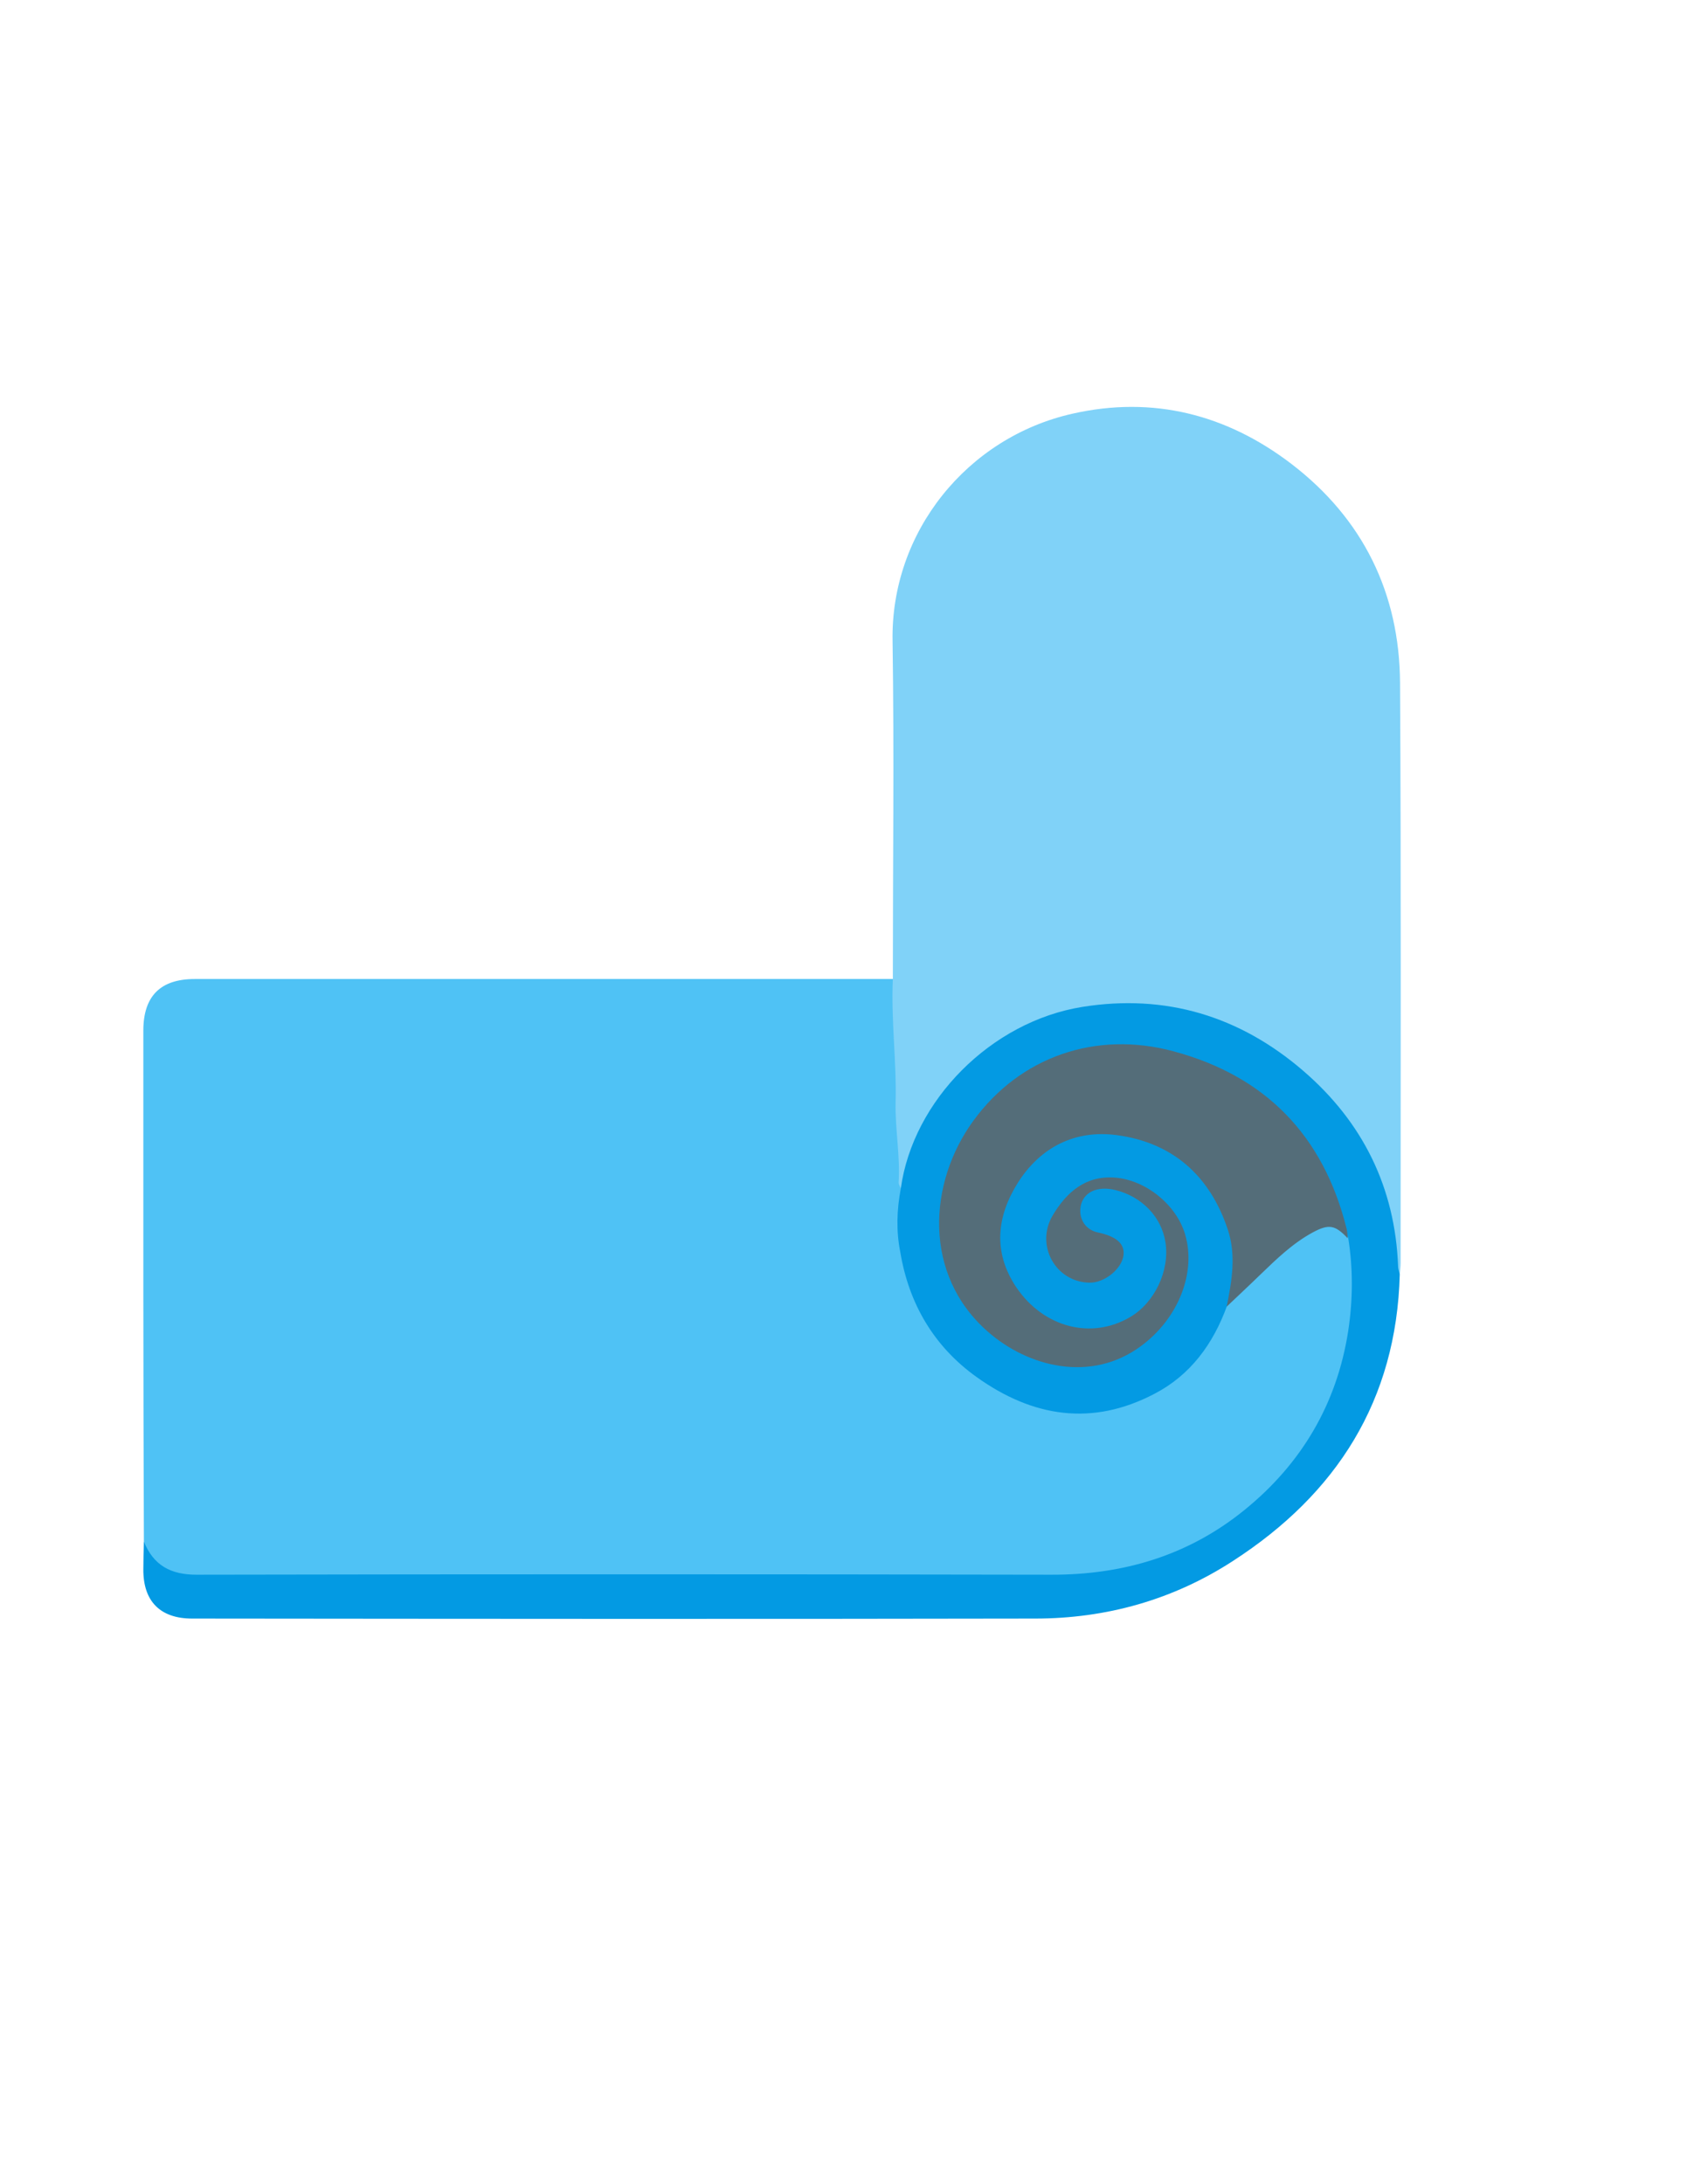 <?xml version="1.0" encoding="utf-8"?>
<!-- Generator: Adobe Illustrator 19.0.0, SVG Export Plug-In . SVG Version: 6.00 Build 0)  -->
<svg version="1.1" id="Calque_1" xmlns="http://www.w3.org/2000/svg" xmlns:xlink="http://www.w3.org/1999/xlink" x="0px" y="0px"
	 viewBox="0 0 612 792" style="enable-background:new 0 0 612 792;" xml:space="preserve">
<style type="text/css">
	.st0{fill:#4FC2F5;}
	.st1{fill:#80D2F8;}
	.st2{fill:#039AE3;}
	.st3{fill:#546D79;}
</style>
<g>
	<path class="st0" d="M52.2,559.1c-0.1-29.8-0.2-59.6-0.2-89.4c0-32,0-64,0-96c0-12.5,6.2-18.7,18.6-18.7c84.5,0,168.9,0,253.4,0
		c2.2,2.4,1.5,5.3,1.6,8.1c0.5,22.2,1.4,44.5,2.2,66.7c0.1,5-0.3,10-0.5,14.9c-1,29.2,23.8,62.3,58.4,66.2
		c25.7,2.9,47.9-12.9,55.8-31.9c0.8-1.8,1.5-3.7,2.7-5.3c8.2-8.1,15.9-16.9,25.2-23.8c2.3-1.7,4.5-3.3,7.1-4.5
		c6.5-3,10.2-1.8,14,4.6c2,14.1,1.9,28.2-1.8,42.1c-12.8,48.4-54.6,80.5-104.7,80.5c-103.1,0-206.2,0-309.3,0c-2.5,0-5,0.1-7.5-0.1
		C58.8,571.7,53.8,567.3,52.2,559.1z"/>
	<path class="st1" d="M326.8,430.9c-0.3-0.7-0.9-1.5-0.8-2.2c0.6-9.7-1.3-19.2-1.1-28.9c0.4-15-1.7-29.9-1-44.9
		c0-40.8,0.5-81.6-0.1-122.5c-0.7-39.4,27-73.8,65.3-82.4c29.2-6.6,56,0.3,79.5,18.3c25.8,19.8,39.1,46.7,39.3,79.3
		c0.4,70.1,0.2,140.3,0.2,210.4c0,1.3-0.2,2.6-0.3,4c-2.5-0.6-2-2.8-2.1-4.5c-1.1-25-11-46.3-28.5-63.7
		c-26.5-26.4-68.1-37.4-102.7-21.8c-23,10.3-37.9,28.1-45,52.4C328.8,426.8,328.8,429.3,326.8,430.9z"/>
	<path class="st2" d="M326.8,430.9c4.4-31.8,32.7-60.5,65.9-65.8c30.1-4.8,57,3.3,80.1,23.2c21.6,18.6,33.3,42.3,34.4,70.9
		c0,1,0.4,1.9,0.6,2.9c-1.2,45.7-22.9,79.6-60.5,103.9c-21.7,14.1-46,20.9-71.8,20.9c-101.9,0.2-203.9,0.1-305.8,0
		c-11.6,0-17.8-6.3-17.7-17.9c0-3.3,0.1-6.7,0.2-10c3.5,8.6,9.7,12,19.1,12c103.3-0.2,206.6-0.2,309.9,0c26.3,0.1,50-7,70.3-23.5
		c20.6-16.7,33.5-38.4,37.6-64.9c1.7-11.2,1.8-22.5,0-33.7c-4-9.3-5.9-19.4-11.5-28.1c-17.5-27.5-42.4-41.9-74.8-40.3
		c-41.2,2-66.2,40.3-59.3,74.7c4.3,21.3,25,38.7,46.7,39.3c21.6,0.6,41.9-20.7,39.6-41.3c-1.5-13.1-13.9-24.8-27.1-24.9
		c-11.5,0-22.6,12.2-21.1,23.2c0.8,5.6,3.9,9.5,9.3,11.3c4.6,1.5,8.9,0.9,12.4-2.8c1.9-2,3.4-4.2,2.5-7.2c-0.9-2.9-3.1-4.1-5.9-4.7
		c-6.7-1.5-9.8-5.5-8.8-11c1-5.5,6.2-8.4,12.8-7.3c17.5,2.9,26.1,22.5,16.7,38.5c-6.9,11.8-21,17.3-34,13.2
		c-23-7.2-31.7-34-17.7-54.6c9.5-14,27.4-20.3,43.5-15.5c25.1,7.4,40.3,31.9,35.2,56.3c-0.5,2.2-1.2,4.1-2.5,5.9
		c-5,13.7-13.2,25-26.3,31.8c-22.7,11.9-44.2,8.4-64.4-6c-15.6-11.1-24.7-26.7-27.8-45.4C325.1,446.6,325.3,438.7,326.8,430.9z"/>
	<path class="st3" d="M445,473.8c1.9-9.3,3.5-18.7,0.4-28c-6.5-19.5-20-31.5-40.3-34.2c-15-2-27.6,4.3-35.8,17.2
		c-7.7,12.2-9.2,25.2-0.6,38c9.9,14.6,27.3,19.1,41.4,10.7c8.8-5.2,14.3-16.8,12.7-27c-1.4-9.2-8.5-16.6-18.2-19
		c-6.6-1.6-11.7,0.8-12.6,6.1c-0.7,4.5,1.9,8.4,6.3,9.3c6.7,1.4,9.7,4.1,9.3,8.1c-0.5,5-6.9,10.3-12.5,10.1
		c-12.2-0.3-19.6-13.6-13.2-24.4c5-8.4,11.9-14.5,22.6-13.7c11.2,0.9,22.2,9.8,25.4,20.5c4.2,14-2.5,30.7-16,40.6
		c-18.1,13.4-40.9,7.6-55.5-5.2c-23.7-20.7-21.7-54-5.3-76.5c16.9-23.2,44.4-32.8,72.6-25.2c33.5,9,54.4,30.6,62.8,64.3
		c0.3,1.1,0.3,2.3,0.4,3.5c-4.5-4.8-6.8-5.3-12.7-2.1c-7.2,3.9-13.1,9.6-19,15.3C453.3,466,449.1,469.9,445,473.8z"/>
</g>
</svg>
